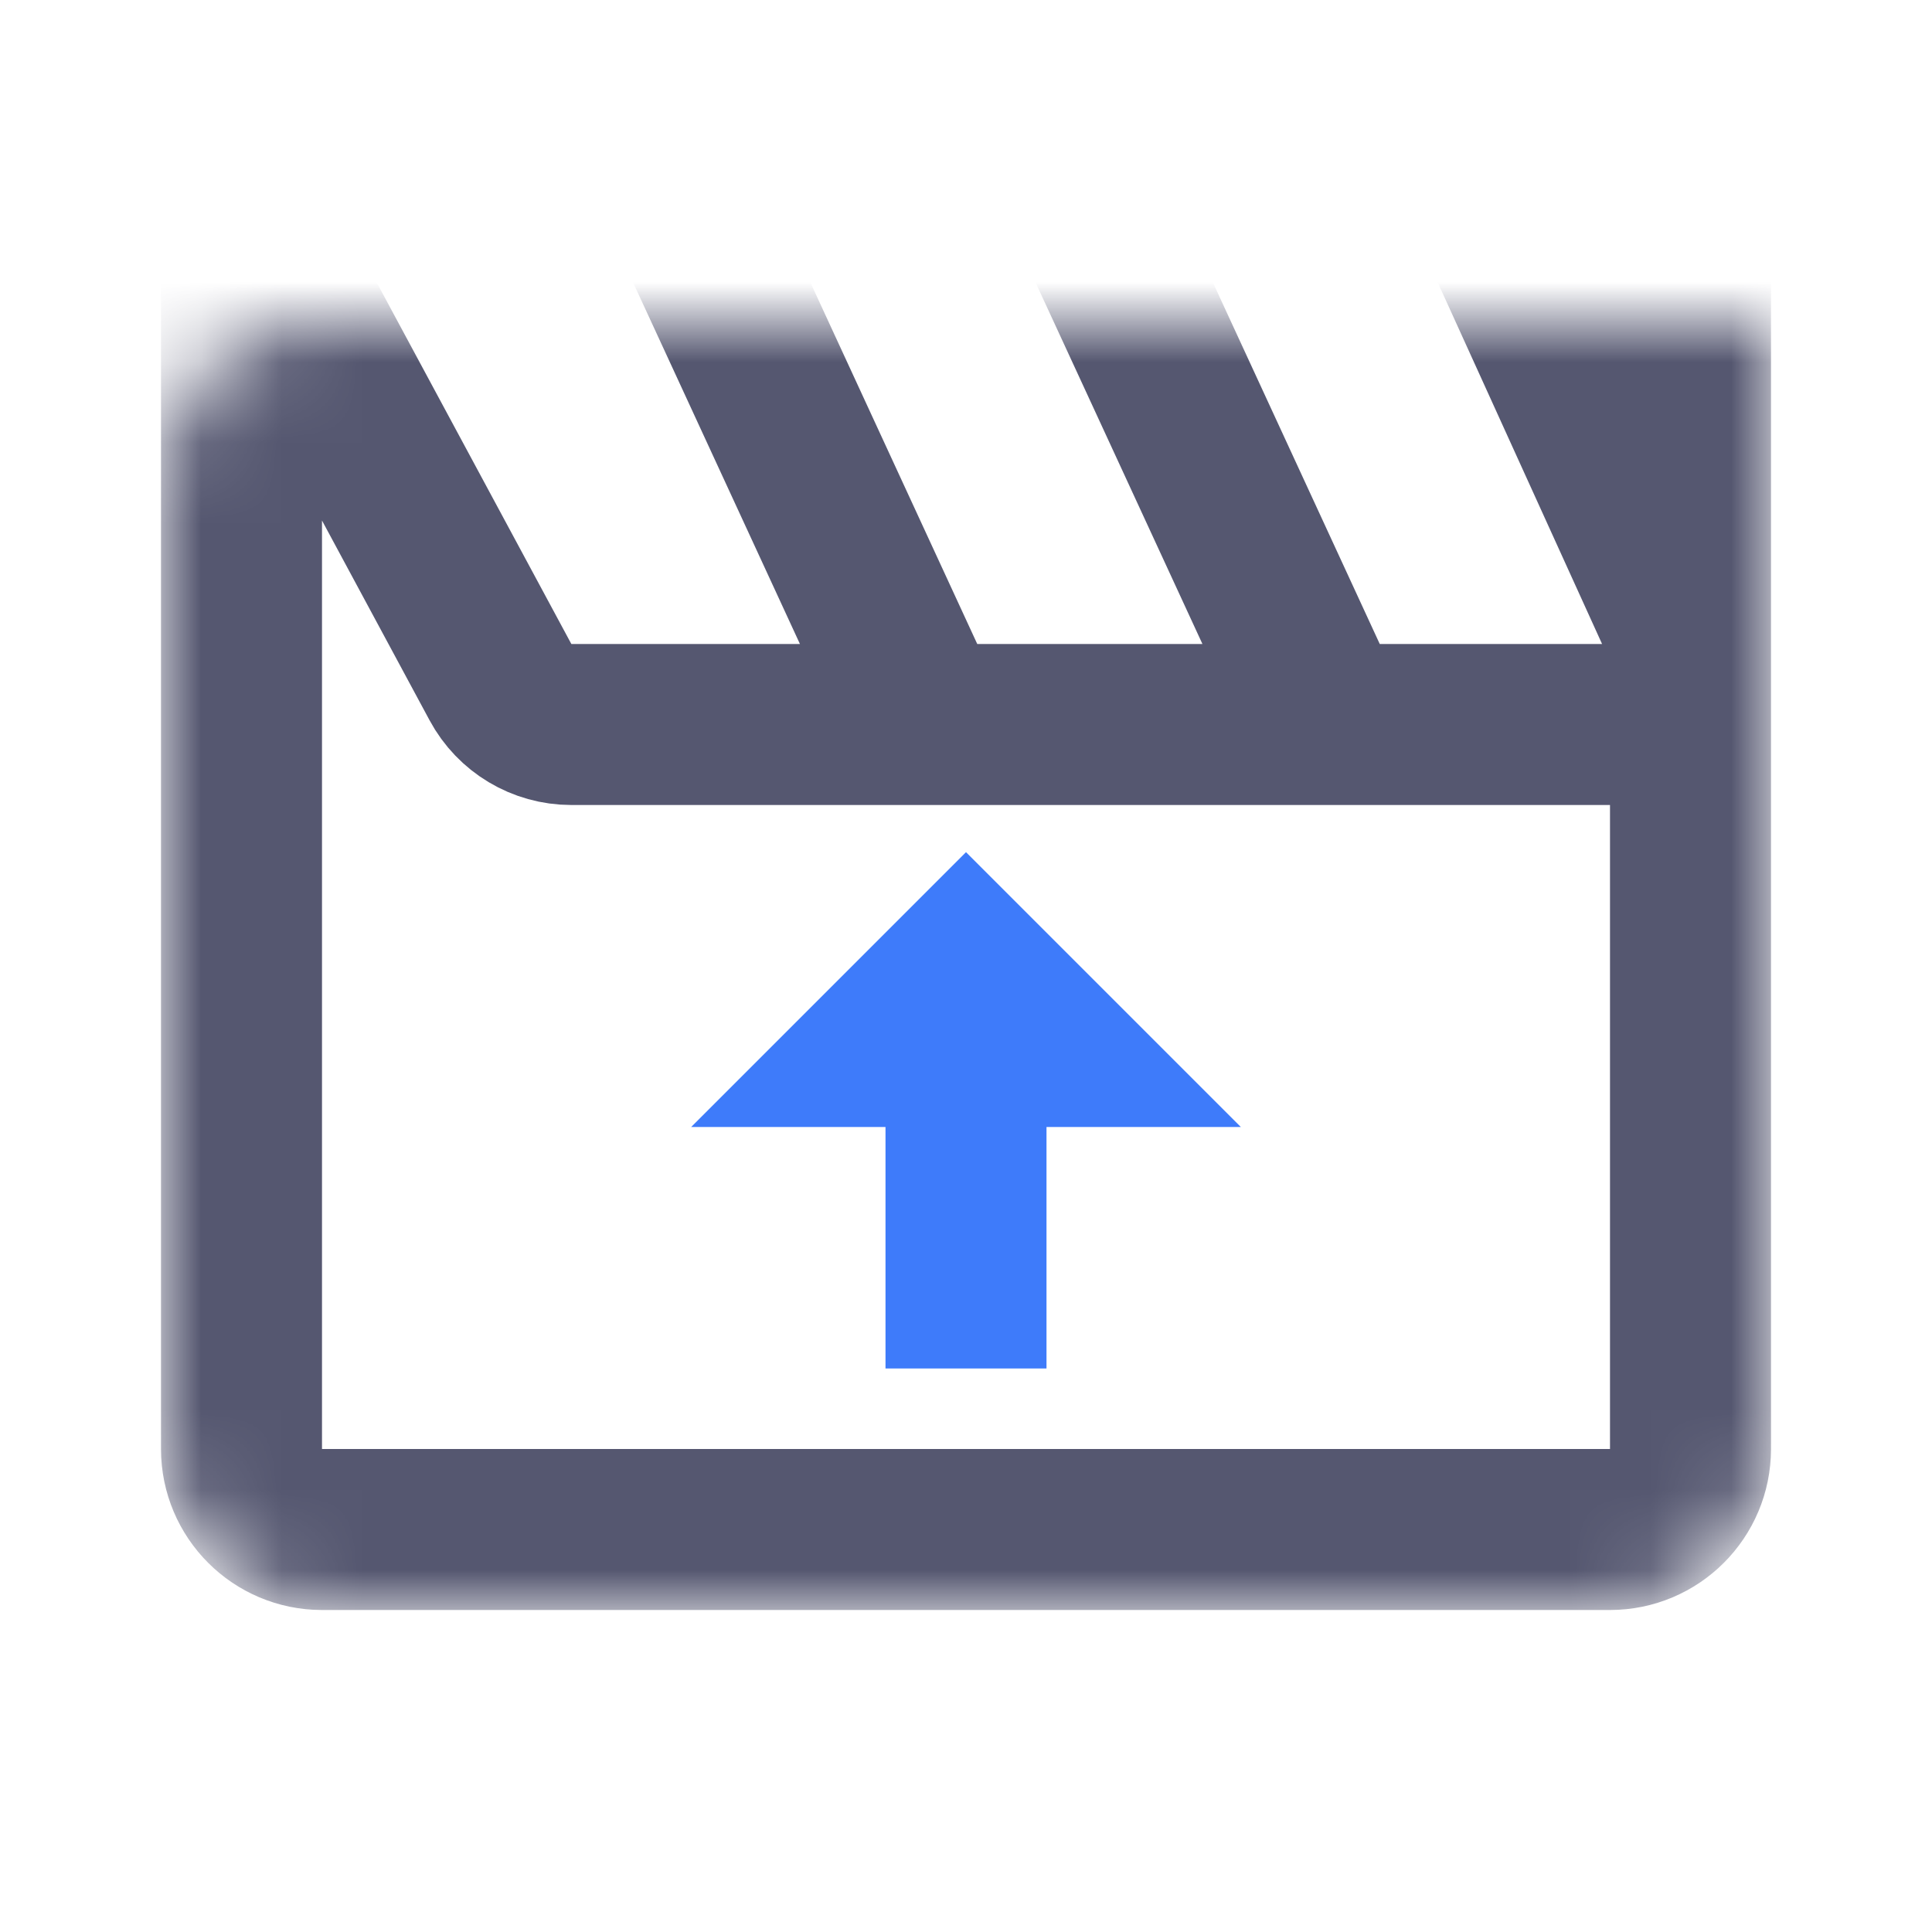 <svg width="24" height="24" viewBox="0 0 24 24" fill="none" xmlns="http://www.w3.org/2000/svg">
<mask id="mask0_402_18019" style="mask-type:alpha" maskUnits="userSpaceOnUse" x="2" y="4" width="20" height="16">
<path d="M2 6C2 4.895 2.895 4 4 4H22V18C22 19.105 21.105 20 20 20H4C2.895 20 2 19.105 2 18V6Z" fill="white"/>
</mask>
<g mask="url(#mask0_402_18019)">
<path d="M3 2.5V5V18C3 18.552 3.448 19 4 19H20C20.552 19 21 18.552 21 18V9M3 2.5L6.217 8.474C6.391 8.798 6.729 9 7.097 9H11.5M3 2.5H8.5M21 9H16.5M21 9V8M8.5 2.5L11.5 9M8.5 2.5H13.5M11.5 9H16.5M13.5 2.5L16.5 9M13.5 2.5H18.5M18.5 2.5L21 8M18.5 2.5H21V8" stroke="#555770" stroke-width="2"/>
<path d="M12 12L12 17M12 12L13 13L11 13L12 12Z" stroke="#3E7BFA" stroke-width="2"/>
</g>
</svg>
